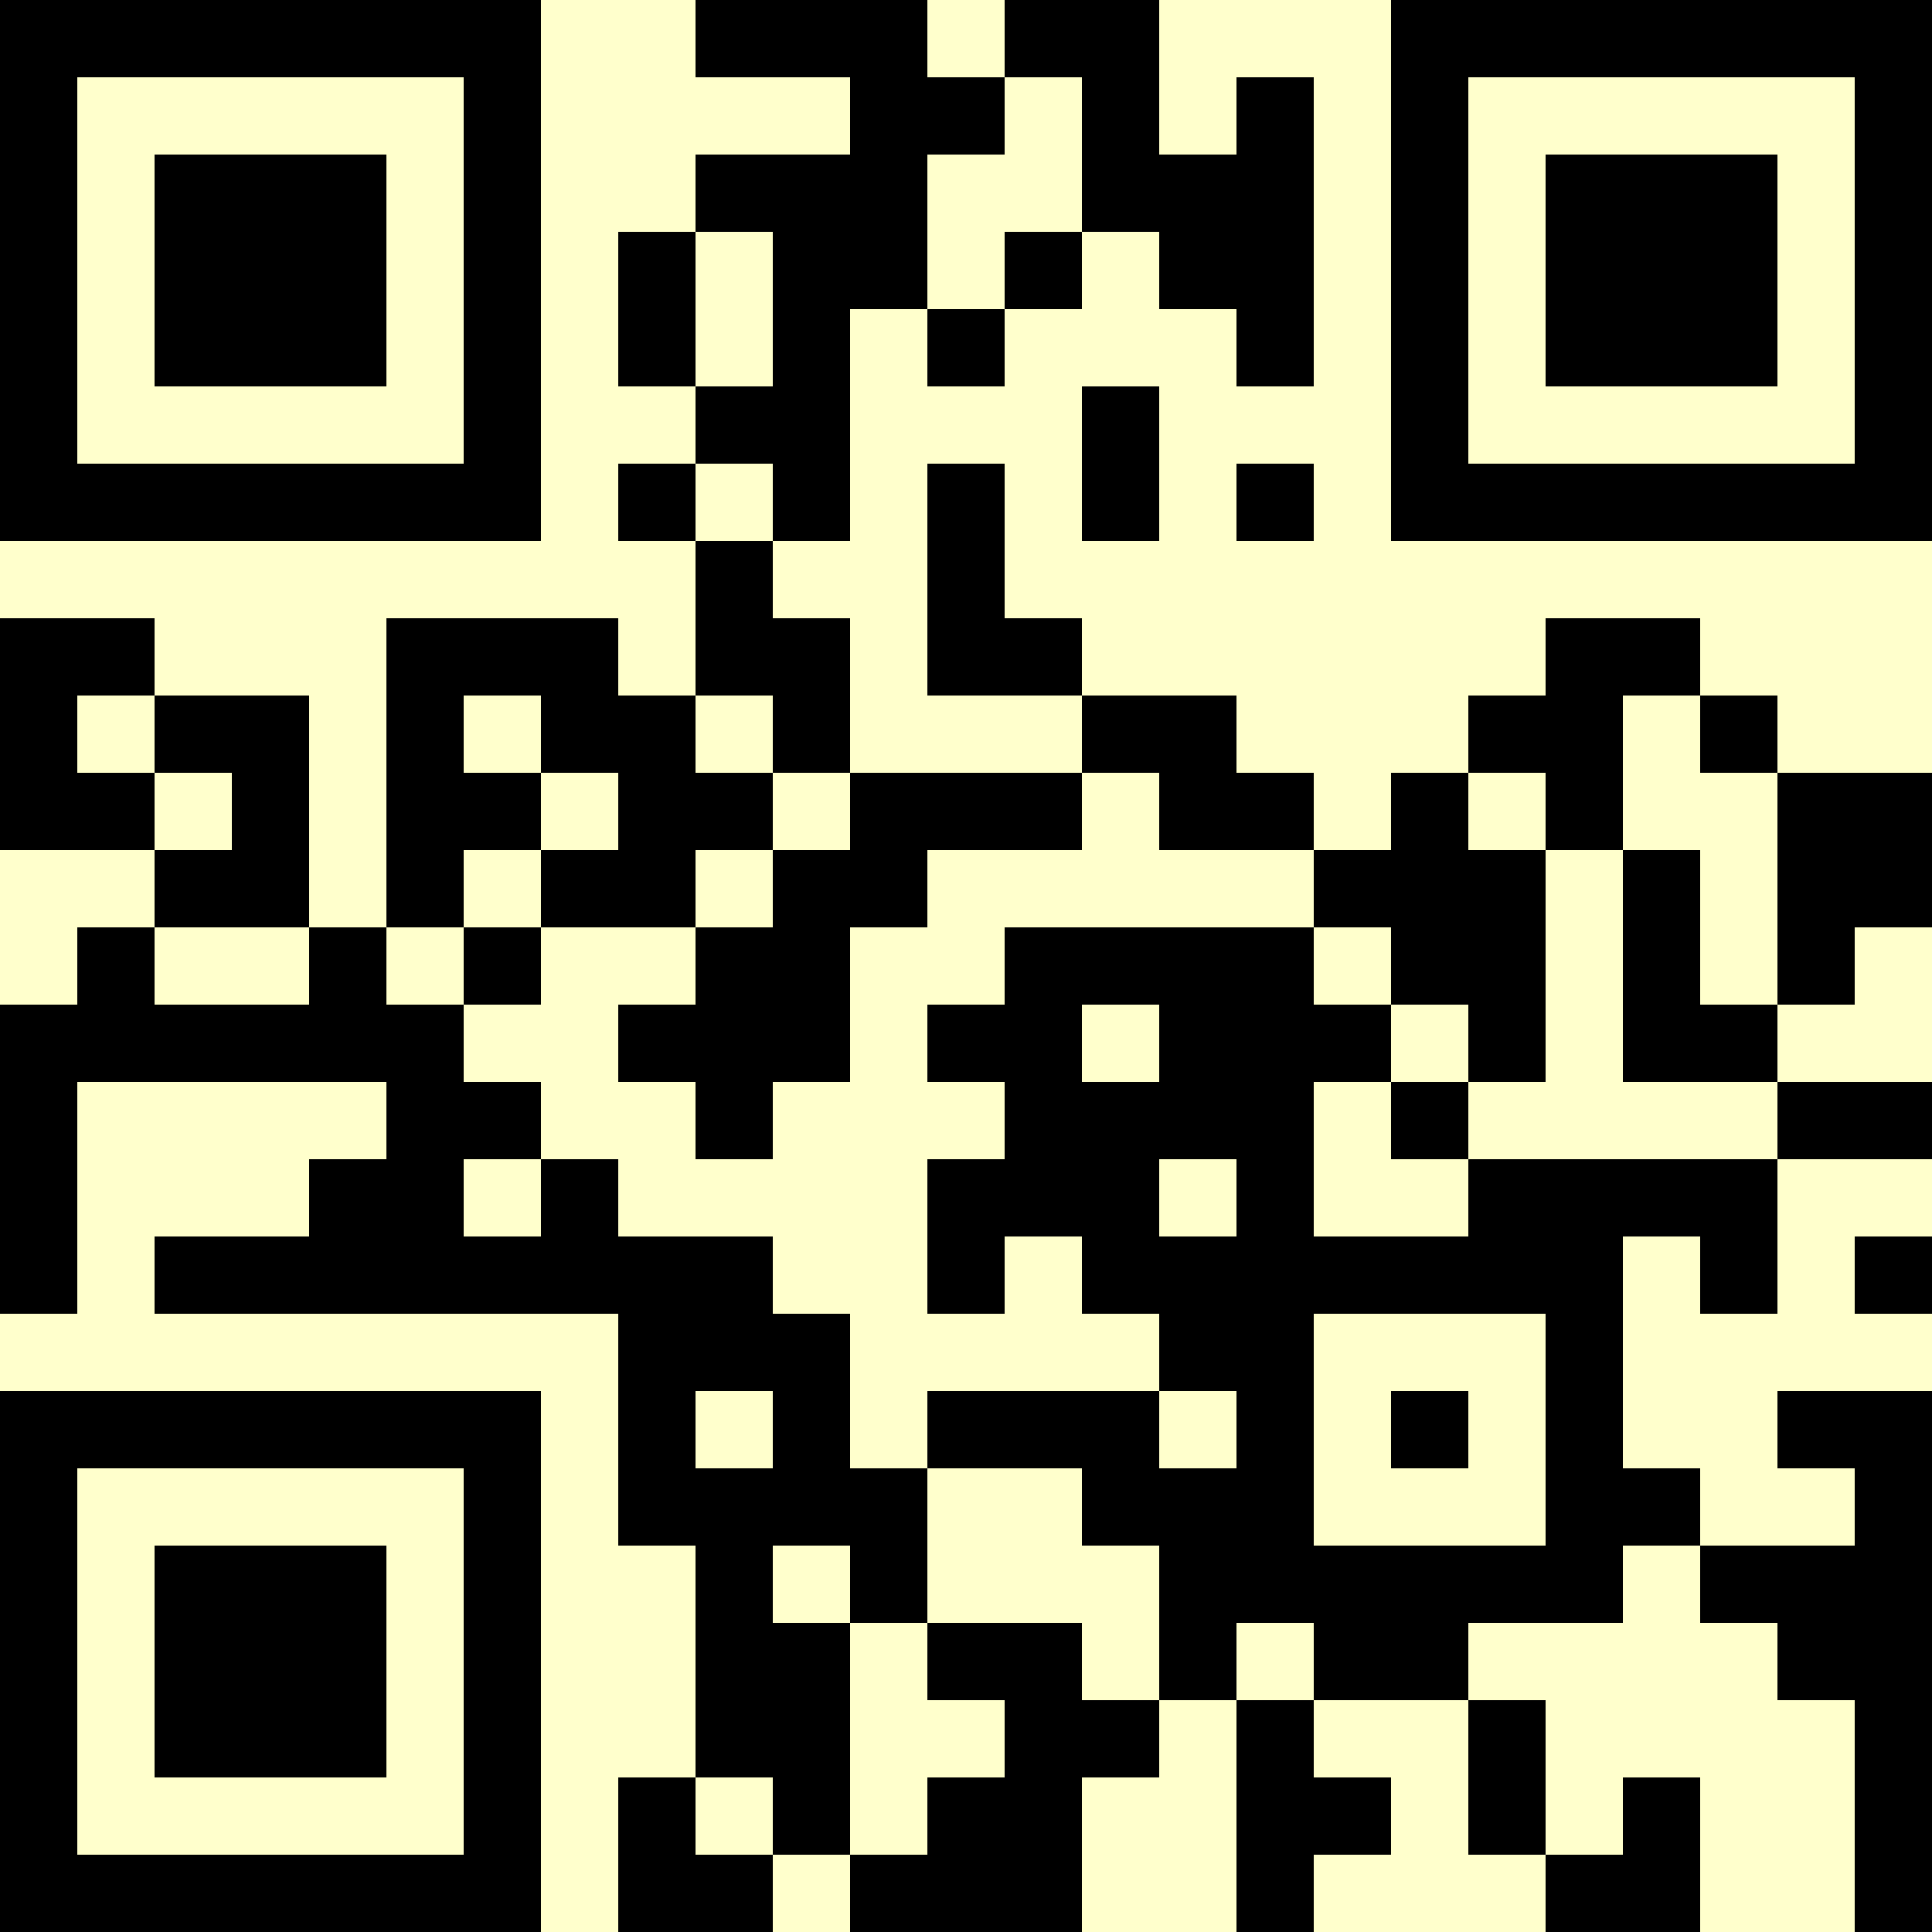 <?xml version="1.0" encoding="UTF-8"?>
<svg xmlns="http://www.w3.org/2000/svg" version="1.1" width="500" height="500" viewBox="0 0 500 500"><rect x="0" y="0" width="500" height="500" fill="#ffffcc"/><g transform="scale(20)"><g transform="translate(0,0)"><path fill-rule="evenodd" d="M9 0L9 1L11 1L11 2L9 2L9 3L8 3L8 5L9 5L9 6L8 6L8 7L9 7L9 9L8 9L8 8L5 8L5 12L4 12L4 9L2 9L2 8L0 8L0 11L2 11L2 12L1 12L1 13L0 13L0 17L1 17L1 14L5 14L5 15L4 15L4 16L2 16L2 17L8 17L8 20L9 20L9 23L8 23L8 25L10 25L10 24L11 24L11 25L14 25L14 23L15 23L15 22L16 22L16 25L17 25L17 24L18 24L18 23L17 23L17 22L19 22L19 24L20 24L20 25L22 25L22 23L21 23L21 24L20 24L20 22L19 22L19 21L21 21L21 20L22 20L22 21L23 21L23 22L24 22L24 25L25 25L25 18L23 18L23 19L24 19L24 20L22 20L22 19L21 19L21 16L22 16L22 17L23 17L23 15L25 15L25 14L23 14L23 13L24 13L24 12L25 12L25 10L23 10L23 9L22 9L22 8L20 8L20 9L19 9L19 10L18 10L18 11L17 11L17 10L16 10L16 9L14 9L14 8L13 8L13 6L12 6L12 9L14 9L14 10L11 10L11 8L10 8L10 7L11 7L11 4L12 4L12 5L13 5L13 4L14 4L14 3L15 3L15 4L16 4L16 5L17 5L17 1L16 1L16 2L15 2L15 0L13 0L13 1L12 1L12 0ZM13 1L13 2L12 2L12 4L13 4L13 3L14 3L14 1ZM9 3L9 5L10 5L10 3ZM14 5L14 7L15 7L15 5ZM9 6L9 7L10 7L10 6ZM16 6L16 7L17 7L17 6ZM1 9L1 10L2 10L2 11L3 11L3 10L2 10L2 9ZM6 9L6 10L7 10L7 11L6 11L6 12L5 12L5 13L6 13L6 14L7 14L7 15L6 15L6 16L7 16L7 15L8 15L8 16L10 16L10 17L11 17L11 19L12 19L12 21L11 21L11 20L10 20L10 21L11 21L11 24L12 24L12 23L13 23L13 22L12 22L12 21L14 21L14 22L15 22L15 20L14 20L14 19L12 19L12 18L15 18L15 19L16 19L16 18L15 18L15 17L14 17L14 16L13 16L13 17L12 17L12 15L13 15L13 14L12 14L12 13L13 13L13 12L17 12L17 13L18 13L18 14L17 14L17 16L19 16L19 15L23 15L23 14L21 14L21 11L22 11L22 13L23 13L23 10L22 10L22 9L21 9L21 11L20 11L20 10L19 10L19 11L20 11L20 14L19 14L19 13L18 13L18 12L17 12L17 11L15 11L15 10L14 10L14 11L12 11L12 12L11 12L11 14L10 14L10 15L9 15L9 14L8 14L8 13L9 13L9 12L10 12L10 11L11 11L11 10L10 10L10 9L9 9L9 10L10 10L10 11L9 11L9 12L7 12L7 11L8 11L8 10L7 10L7 9ZM2 12L2 13L4 13L4 12ZM6 12L6 13L7 13L7 12ZM14 13L14 14L15 14L15 13ZM18 14L18 15L19 15L19 14ZM15 15L15 16L16 16L16 15ZM24 16L24 17L25 17L25 16ZM17 17L17 20L20 20L20 17ZM9 18L9 19L10 19L10 18ZM18 18L18 19L19 19L19 18ZM16 21L16 22L17 22L17 21ZM9 23L9 24L10 24L10 23ZM0 0L0 7L7 7L7 0ZM1 1L1 6L6 6L6 1ZM2 2L2 5L5 5L5 2ZM18 0L18 7L25 7L25 0ZM19 1L19 6L24 6L24 1ZM20 2L20 5L23 5L23 2ZM0 18L0 25L7 25L7 18ZM1 19L1 24L6 24L6 19ZM2 20L2 23L5 23L5 20Z" fill="#000000"/></g></g></svg>
